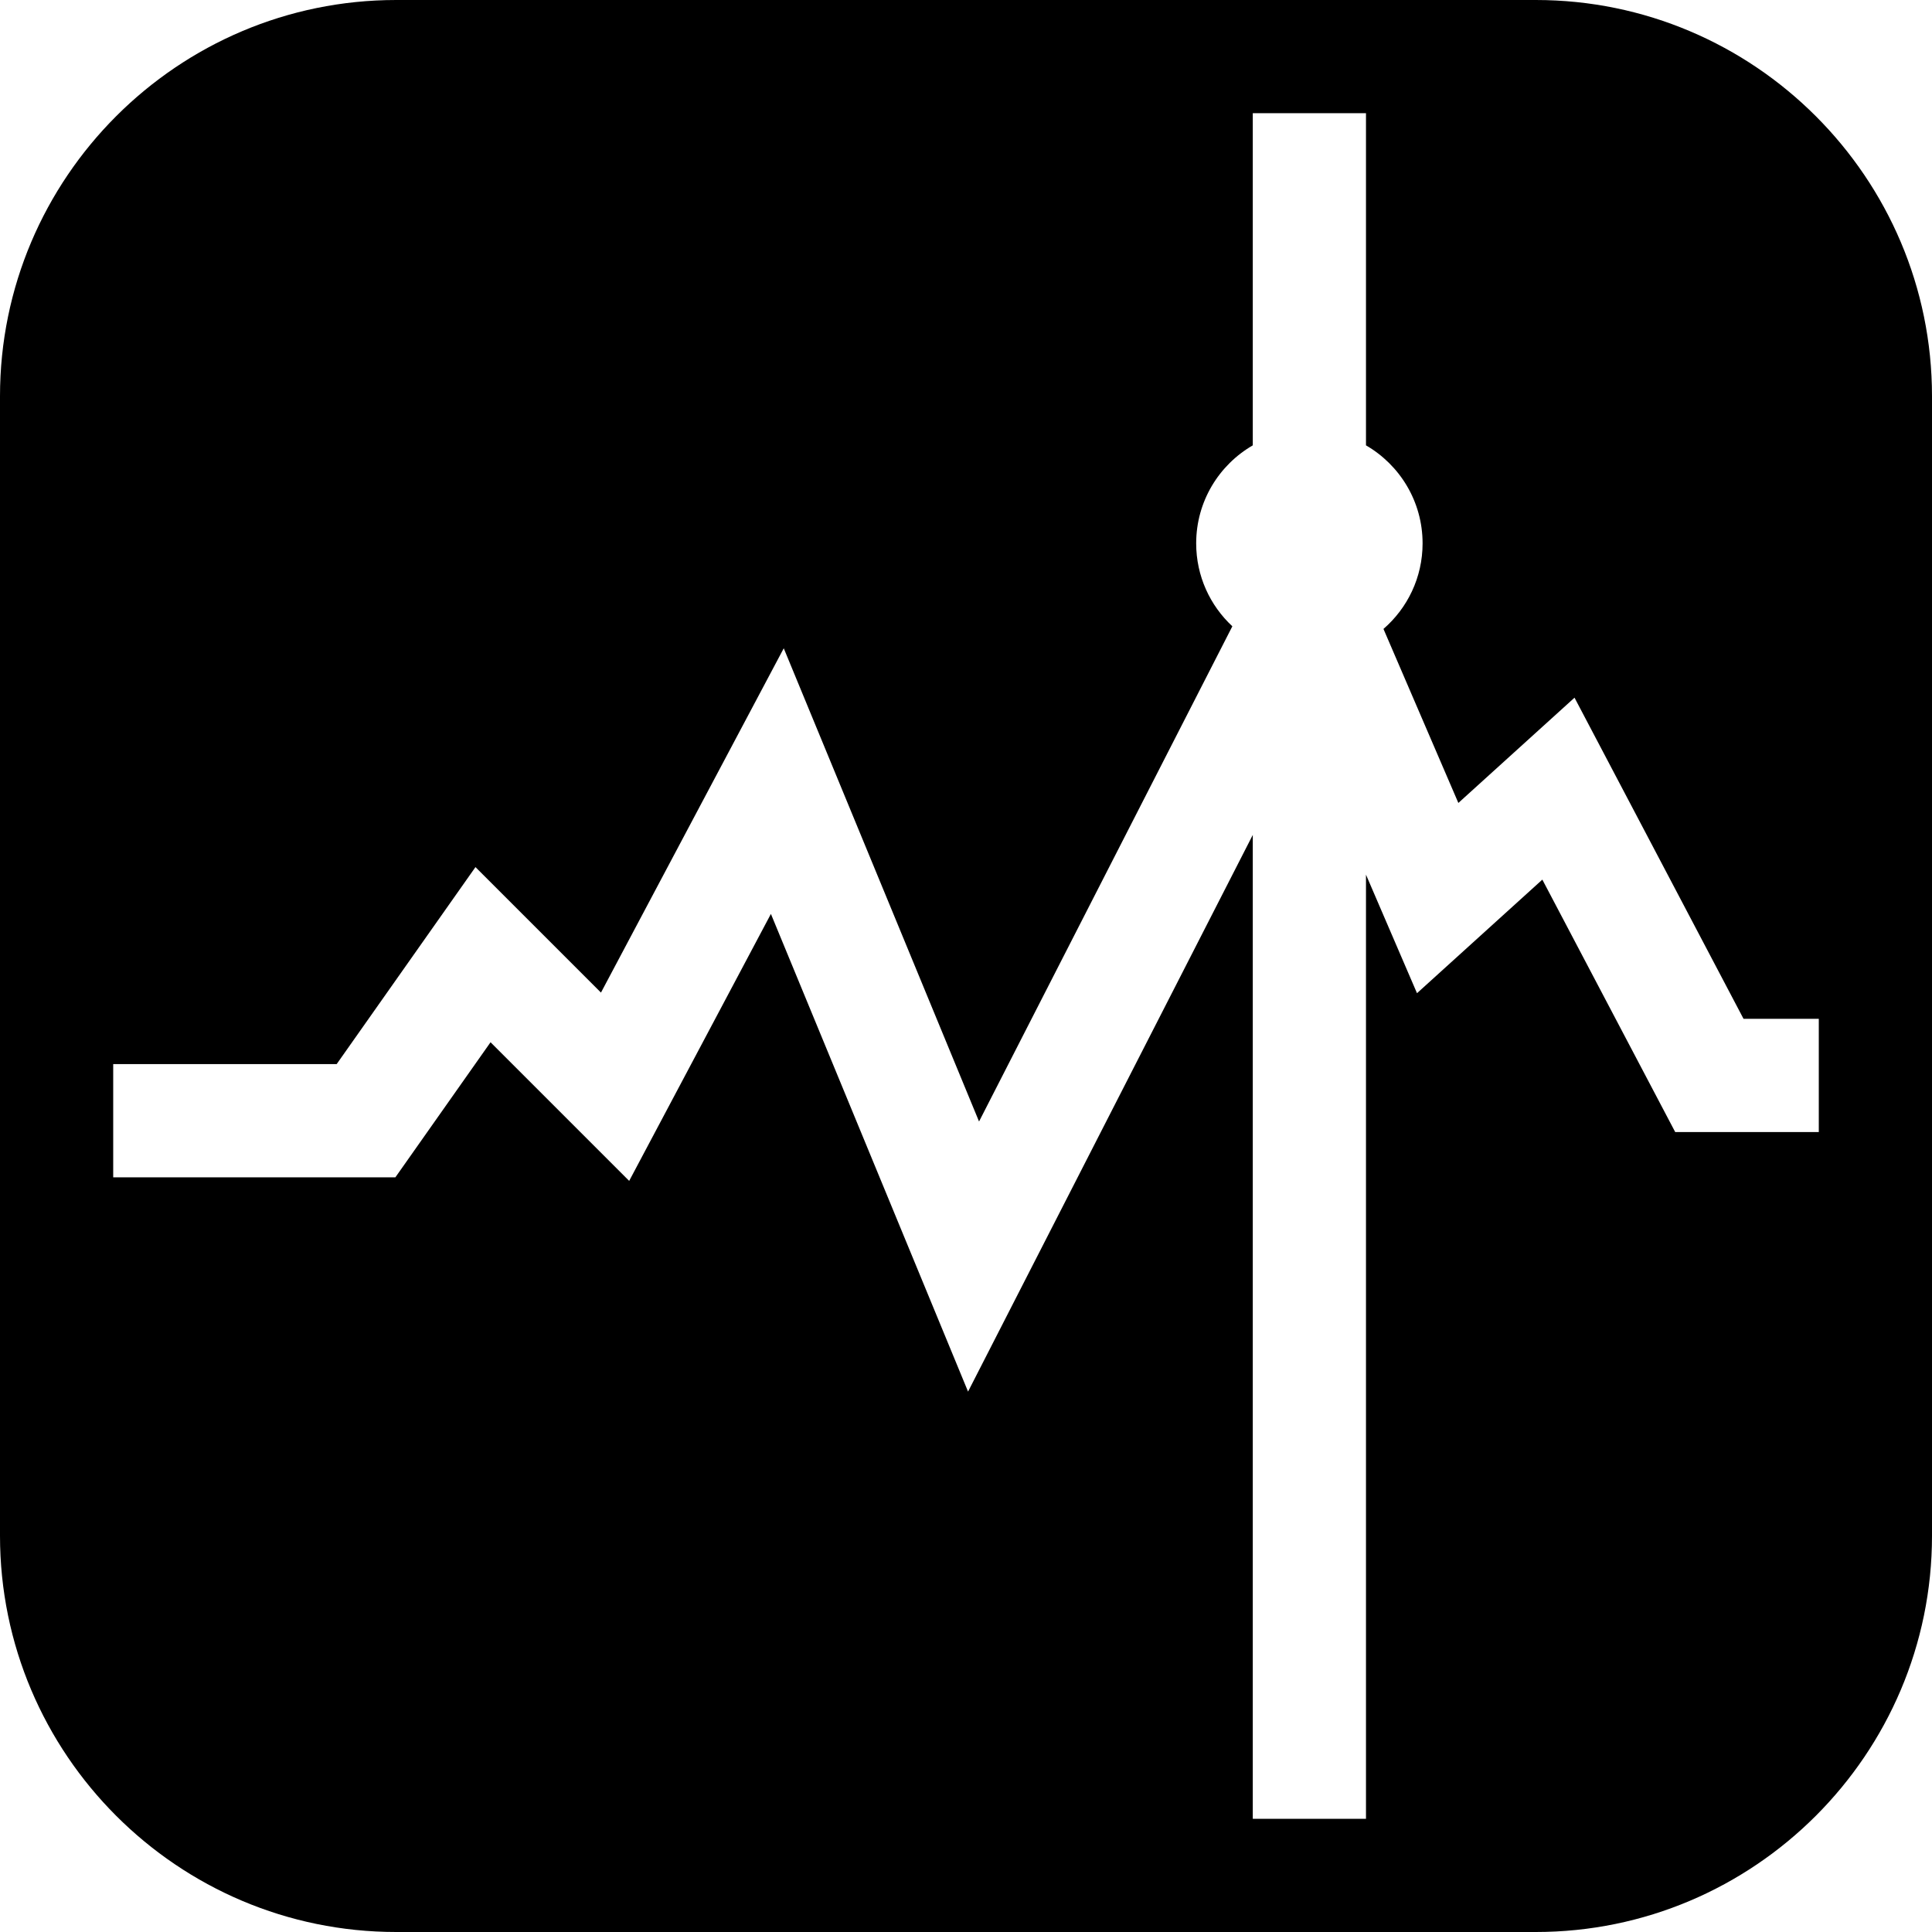 <?xml version="1.0" encoding="iso-8859-1"?>
<!-- Generator: Adobe Illustrator 19.0.0, SVG Export Plug-In . SVG Version: 6.00 Build 0)  -->
<svg version="1.1" id="Capa_1" xmlns="http://www.w3.org/2000/svg" xmlns:xlink="http://www.w3.org/1999/xlink" x="0px" y="0px"
	 viewBox="0 0 512 512" style="enable-background:new 0 0 512 512;" xml:space="preserve">
<g>
	<g>
		<path d="M407,0H105C47.103,0,0,47.103,0,105v302c0,57.897,47.103,105,105,105h302c57.897,0,105-47.103,105-105V105
			C512,47.103,464.897,0,407,0z M482,300h-38.056l-35.207-66.893L375.52,263.21L362,231.797V482h-30V221.265l-75.457,147.524
			l-52.245-126.592l-37.561,70.754l-36.74-36.741L104.781,312H30v-30h59.219l36.784-52.21l33.26,33.259l48.439-91.246
			l51.755,125.408l67.128-131.237C320.691,160.496,317,152.681,317,144c0-11.102,6.036-20.789,15-25.977V30h30v88.023
			c8.964,5.188,15,14.874,15,25.977c0,9.058-4.02,17.172-10.367,22.673l19.848,46.117l30.782-27.897L462.056,270H482V300z"/>
	</g>
</g>
<g>
</g>
<g>
</g>
<g>
</g>
<g>
</g>
<g>
</g>
<g>
</g>
<g>
</g>
<g>
</g>
<g>
</g>
<g>
</g>
<g>
</g>
<g>
</g>
<g>
</g>
<g>
</g>
<g>
</g>
</svg>
